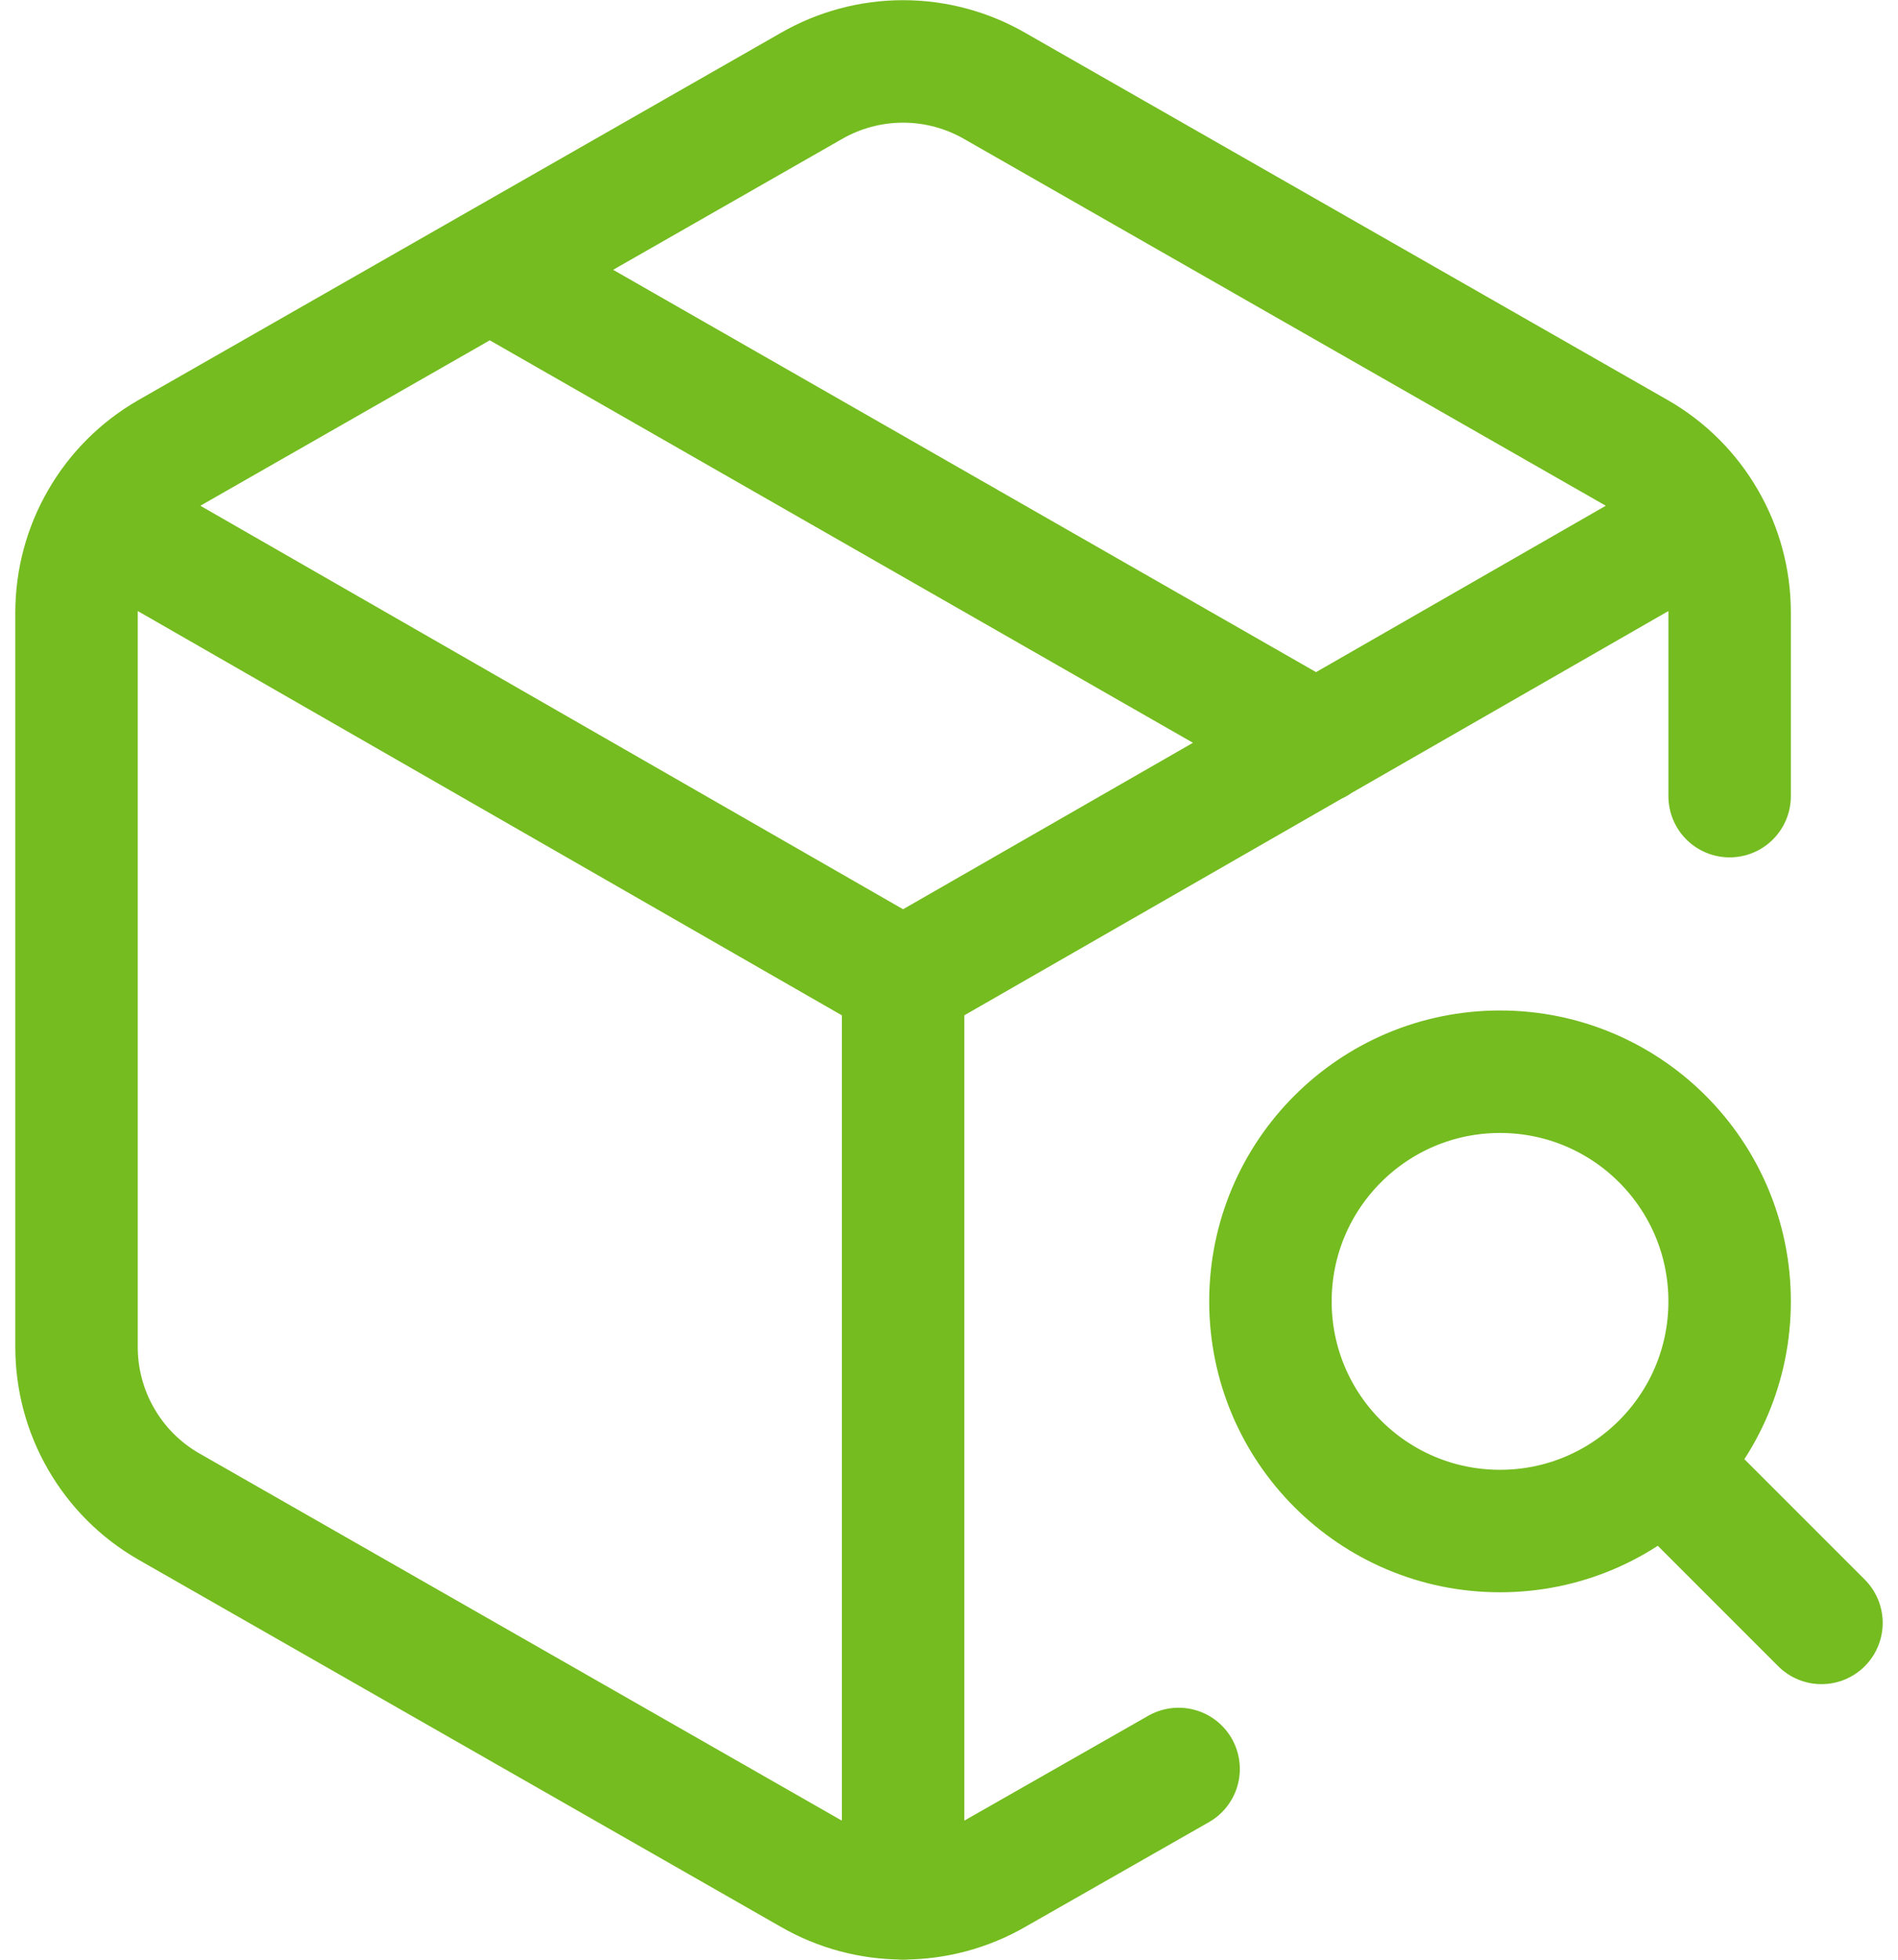 <svg xmlns="http://www.w3.org/2000/svg" width="31" height="32" viewBox="0 0 31 32" fill="none">
  <path d="M28.25 13V10C28.25 9.474 28.111 8.957 27.847 8.502C27.584 8.046 27.206 7.668 26.75 7.405L16.25 1.405C15.794 1.142 15.277 1.003 14.75 1.003C14.223 1.003 13.706 1.142 13.25 1.405L2.75 7.405C2.294 7.668 1.916 8.046 1.653 8.502C1.389 8.957 1.251 9.474 1.25 10V22C1.251 22.526 1.389 23.043 1.653 23.498C1.916 23.954 2.294 24.332 2.75 24.595L13.25 30.595C13.706 30.858 14.223 30.997 14.75 30.997C15.277 30.997 15.794 30.858 16.25 30.595L19.25 28.885M8 4.405L21.5 12.13M1.685 8.5L14.75 16M14.75 16L27.815 8.5M14.75 16V31M27.155 23.905L29.75 26.5M28.25 21.25C28.25 23.321 26.571 25 24.5 25C22.429 25 20.75 23.321 20.75 21.25C20.75 19.179 22.429 17.5 24.5 17.5C26.571 17.5 28.25 19.179 28.25 21.25Z" stroke="#74BC1F" stroke-width="2" stroke-linecap="round" stroke-linejoin="round"/>
</svg>